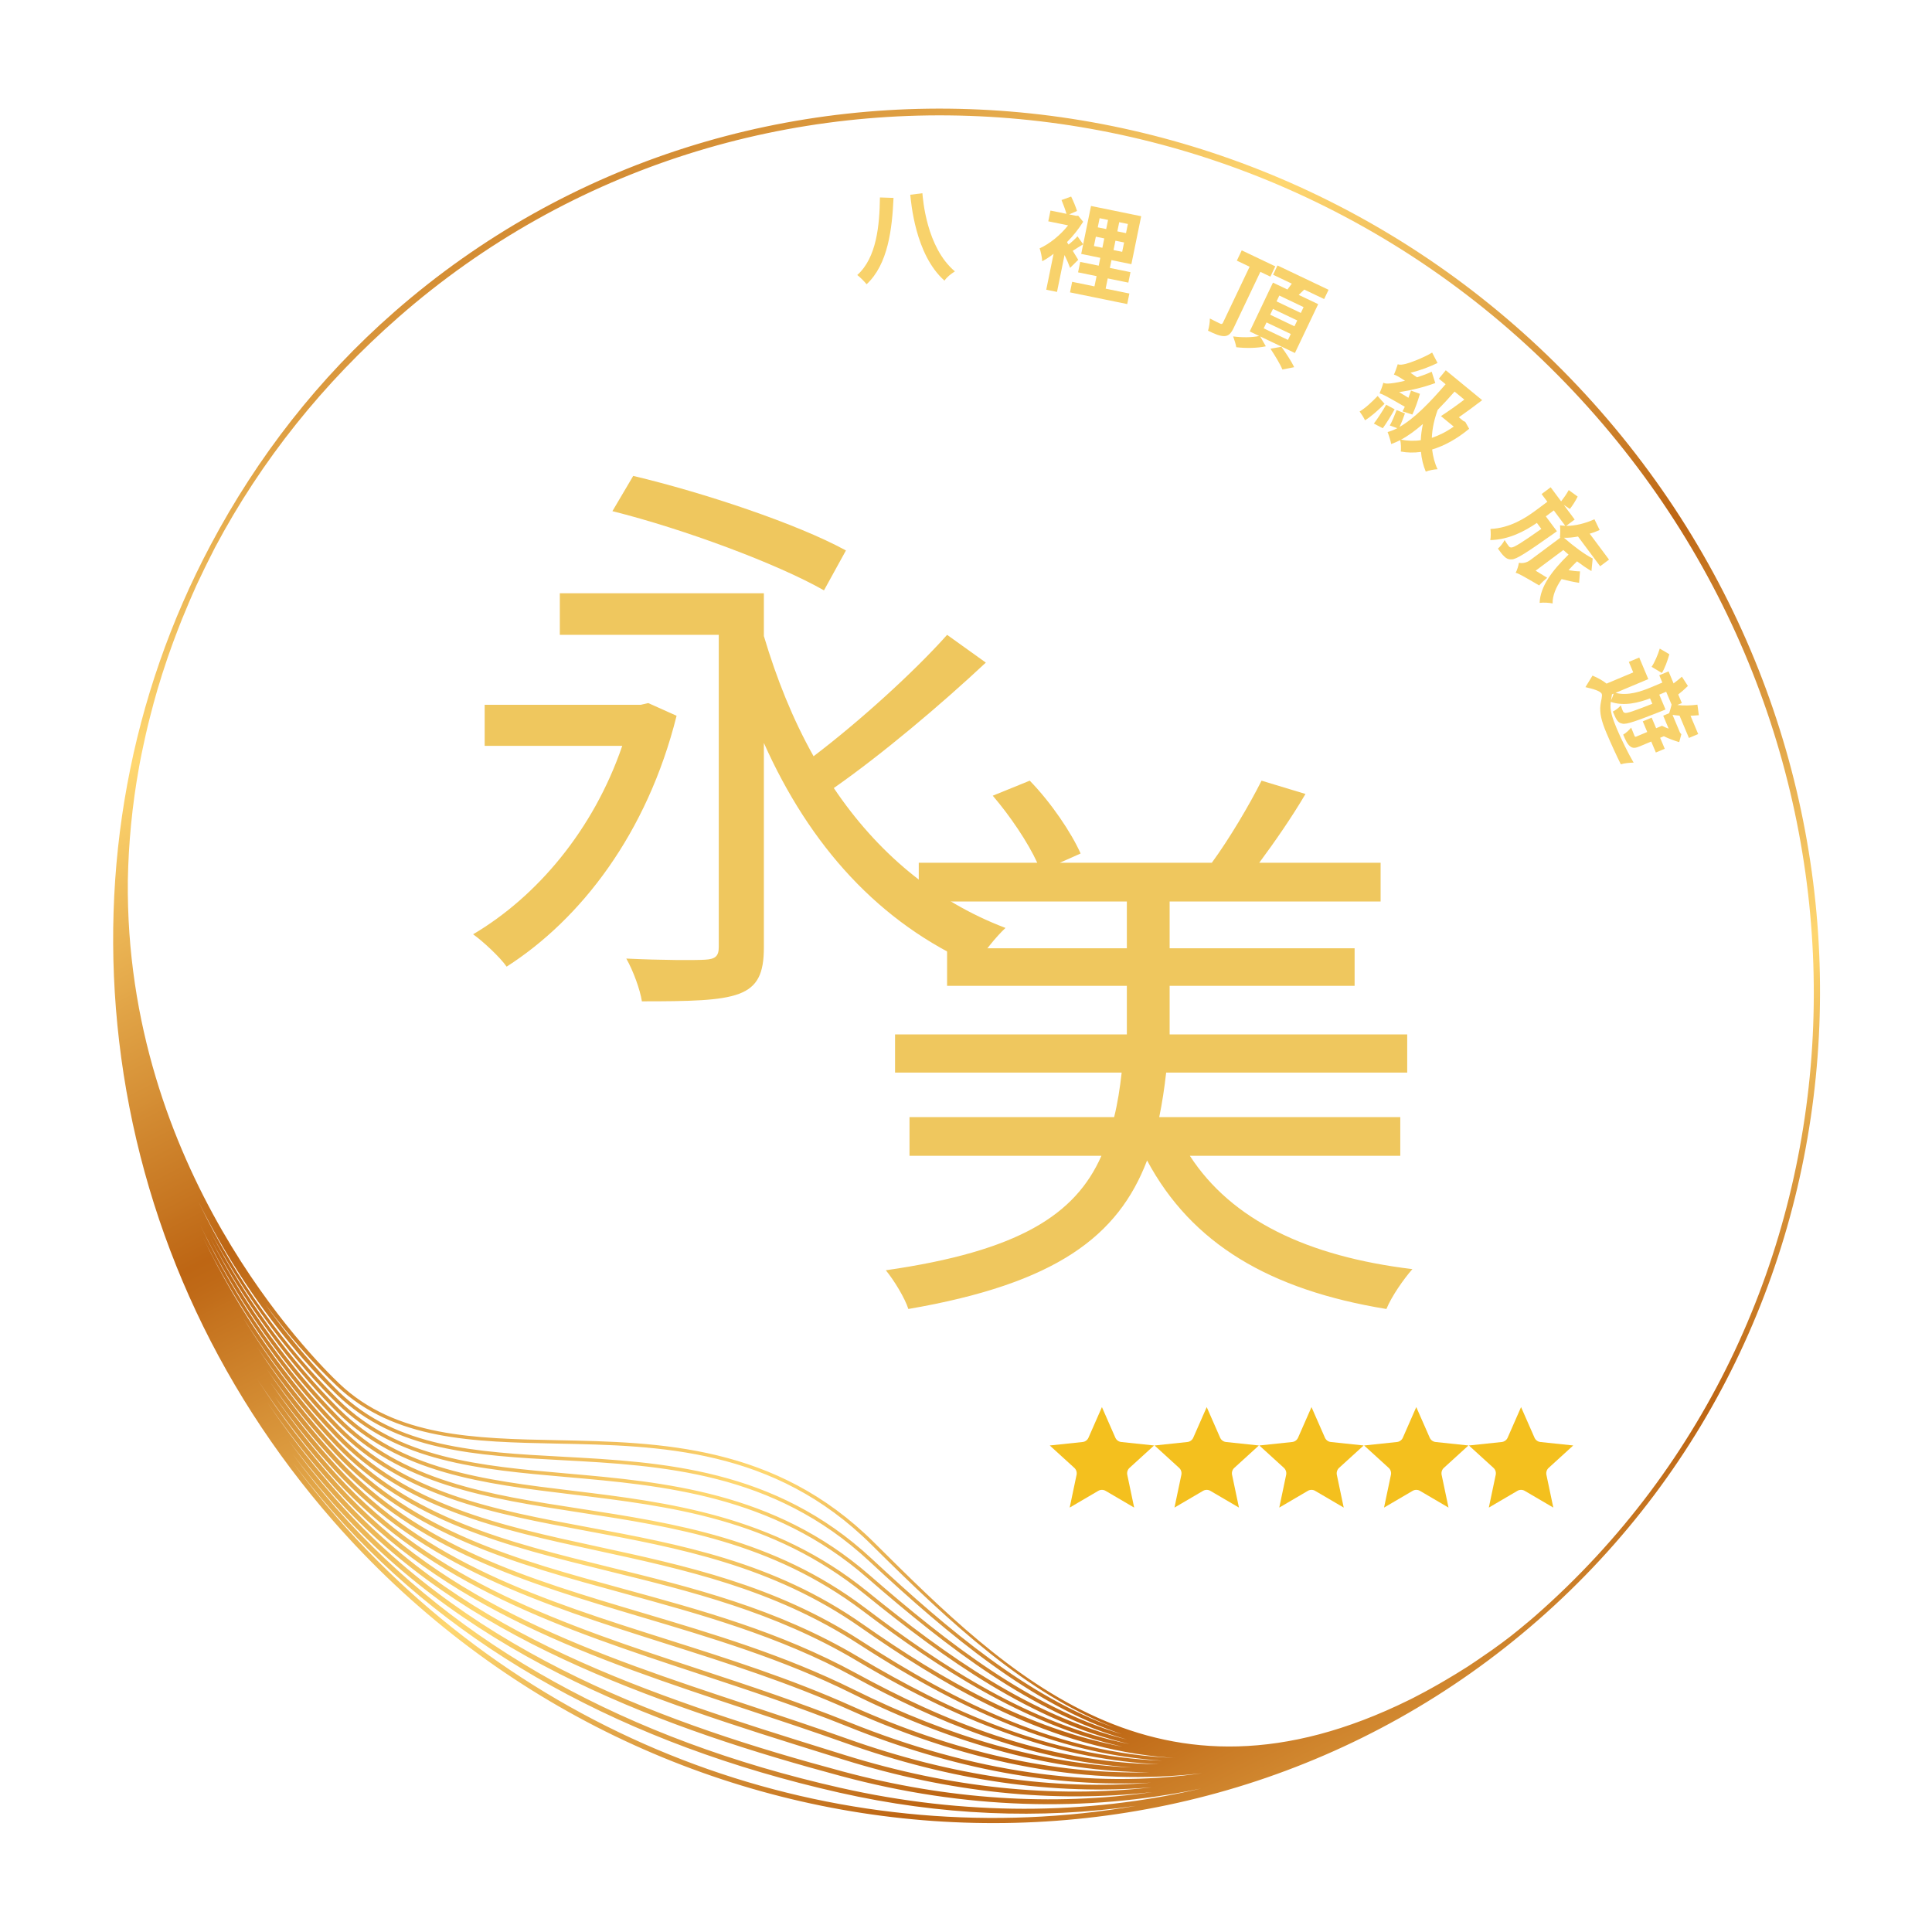 <svg xmlns="http://www.w3.org/2000/svg" xmlns:xlink="http://www.w3.org/1999/xlink" width="500" zoomAndPan="magnify" viewBox="0 0 375 375" height="500" preserveAspectRatio="xMidYMid meet" version="1.0"><defs><g/><clipPath id="0abc9a14d0"><path d="M 21 21 L 354 21 L 354 354 L 21 354 Z M 21 21 " clip-rule="nonzero"/></clipPath><clipPath id="33b33df799"><path d="M 257.383 -36.91 L 410.02 263.262 L 117.867 411.816 L -34.766 111.648 Z M 257.383 -36.91 " clip-rule="nonzero"/></clipPath><clipPath id="755935a999"><path d="M 257.383 -36.91 L 410.02 263.262 L 117.867 411.816 L -34.766 111.648 Z M 257.383 -36.91 " clip-rule="nonzero"/></clipPath><clipPath id="b5c34d6163"><path d="M 257.383 -36.91 L 410.02 263.262 L 117.867 411.816 L -34.766 111.648 Z M 257.383 -36.91 " clip-rule="nonzero"/></clipPath><clipPath id="18a9791dd4"><path d="M 310.668 79.809 C 249.414 9.781 144.375 1.148 76.52 60.559 C 61.859 73.391 49.969 88.652 40.883 105.777 L 41.316 106.004 L 40.883 105.777 C 25.316 135.105 19.18 168.418 23.125 202.109 C 27.16 236.551 41.523 268.738 64.664 295.191 C 125.859 365.152 230.797 373.781 298.582 314.426 C 366.441 255.016 371.926 149.836 310.668 79.809 Z M 58.816 263.758 C 61.41 266.719 63.676 269.039 65.379 270.688 C 76.742 281.676 92.441 282.523 109.066 283.418 C 128.266 284.449 150.031 285.625 168.746 303.047 C 184.594 317.805 200.156 330.723 217.754 336.598 C 199.91 331.281 184.219 319.172 168.773 305.73 C 150.156 289.52 128.867 287.656 110.086 286.008 C 93.234 284.535 77.316 283.141 65.816 271.824 C 55.559 261.73 45.914 248.633 38.547 233.293 C 45.195 246.719 52.863 256.957 58.816 263.758 Z M 51.551 253.246 C 53.875 256.367 56.121 259.121 58.176 261.469 C 61.062 264.77 63.574 267.301 65.422 269.051 C 76.504 279.566 91.914 279.875 108.227 280.203 C 127.926 280.598 150.25 281.043 169.168 299.84 C 184.703 315.277 199.113 328.66 216.297 335.336 C 199.469 329.266 184.473 316.77 169.203 302.551 C 150.309 284.957 128.41 283.781 109.094 282.742 C 92.602 281.852 77.027 281.016 65.844 270.203 C 63.949 268.363 58.184 262.523 51.551 253.246 Z M 168.344 308.902 C 150.066 294.066 129.434 291.566 111.234 289.363 C 93.965 287.281 77.656 285.301 65.789 273.445 C 56.555 264.211 47.84 252.516 40.809 238.977 C 47.113 250.789 54.027 259.859 59.402 266.004 C 61.727 268.66 63.762 270.77 65.328 272.312 C 77.008 283.809 93.051 285.211 110.027 286.699 C 128.699 288.336 149.867 290.188 168.316 306.246 C 184.184 320.062 200.312 332.473 218.742 337.637 C 200.031 333.039 183.758 321.414 168.34 308.898 Z M 219.348 338.547 C 199.887 334.625 183.121 323.566 167.91 312.078 C 150.066 298.602 131.008 295.672 112.574 292.836 C 94.812 290.105 78.039 287.527 65.758 275.066 C 56.543 265.719 47.852 253.938 40.832 240.332 C 47.344 252.625 54.496 262 59.941 268.223 C 62.012 270.594 63.84 272.508 65.289 273.953 C 77.328 285.992 93.762 287.98 111.152 290.082 C 130.145 292.379 149.781 294.758 167.895 309.461 C 183.605 322.223 200.207 334.051 219.348 338.551 Z M 60.133 270.09 C 61.789 271.988 63.496 273.82 65.23 275.586 C 77.688 288.215 94.578 290.816 112.461 293.562 C 130.805 296.387 149.773 299.301 167.465 312.668 C 181.691 323.41 198.617 334.688 217.852 339.027 C 199.555 335.559 183.031 326.152 167.473 315.258 C 150.16 303.129 131.855 299.73 114.152 296.438 C 95.809 293.031 78.488 289.809 65.723 276.691 C 55.625 266.316 46.133 253.051 38.801 237.656 C 44.57 249.523 51.828 260.602 60.133 270.098 Z M 60.59 272.23 C 62.086 273.941 63.621 275.609 65.184 277.215 C 78.117 290.508 95.559 293.75 114.02 297.18 C 131.645 300.457 149.863 303.844 167.043 315.875 C 182 326.344 202.086 338.664 224.906 340.977 C 225.941 341.082 226.984 341.141 228.023 341.203 C 205.523 340.438 185.625 330.449 167.047 318.43 C 150.387 307.648 132.934 303.867 116.051 300.207 C 97.012 296.078 79.027 292.18 65.703 278.309 C 55.836 268.043 46.562 255.02 39.289 239.965 C 45.086 251.754 52.316 262.766 60.594 272.227 Z M 62.449 282.602 C 63.273 283.539 64.105 284.465 64.945 285.383 C 82.176 304.105 105.016 311.352 129.195 319.02 C 140.941 322.746 153.09 326.594 164.941 331.91 C 188.875 342.641 211.562 346.738 233.316 344.184 C 211.617 347.273 188.898 343.969 164.852 334.305 C 155.223 330.438 145.406 327.195 135.91 324.066 C 109.387 315.312 84.336 307.047 65.547 286.434 C 61.262 281.738 57.188 276.609 53.375 271.141 C 56.23 275.117 59.25 278.953 62.445 282.609 Z M 52.59 268.473 C 55.555 272.656 58.719 276.676 62.062 280.5 C 63.023 281.598 64.004 282.688 64.992 283.754 C 80.945 300.914 102.109 307.207 124.516 313.875 C 137.957 317.875 151.863 322.008 165.363 328.707 C 185.621 338.758 204.719 343.859 223.121 344.008 C 204.605 344.434 185.391 340.141 165.293 331.133 C 153.395 325.797 141.223 321.938 129.457 318.203 C 105.387 310.57 82.652 303.363 65.578 284.809 C 60.988 279.82 56.637 274.355 52.586 268.477 Z M 60.832 274.156 C 62.238 275.758 63.672 277.324 65.137 278.852 C 78.629 292.895 96.723 296.816 115.883 300.969 C 132.695 304.613 150.082 308.383 166.621 319.082 C 188.988 333.555 207.18 340.547 225.594 341.742 C 203.52 340.969 184.012 331.965 166.609 321.602 C 150.762 312.168 134.277 308.109 118.34 304.191 C 98.449 299.297 79.664 294.672 65.672 279.938 C 59.07 272.992 52.746 264.805 47.098 255.629 C 51.223 262.211 55.82 268.426 60.836 274.16 Z M 61.262 276.281 C 62.508 277.711 63.789 279.117 65.09 280.484 C 79.242 295.391 98.141 300.039 118.148 304.965 C 134.027 308.871 150.449 312.914 166.199 322.289 C 187.926 335.227 206.668 341.641 225.016 342.441 C 202.512 342.156 182.793 333.84 166.172 324.777 C 151.332 316.688 135.996 312.5 121.172 308.445 C 100.223 302.719 80.438 297.312 65.641 281.559 C 60.004 275.562 54.715 268.832 49.926 261.492 C 53.418 266.688 57.195 271.641 61.262 276.281 Z M 61.668 278.391 C 62.77 279.656 63.898 280.895 65.043 282.113 C 79.992 298.039 99.887 303.477 120.953 309.23 C 135.738 313.273 151.02 317.453 165.781 325.492 C 181.191 333.895 199.242 341.664 219.695 343.066 C 202.469 342.352 184.609 337.312 165.734 327.953 C 152.172 321.223 138.234 317.082 124.758 313.066 C 102.465 306.438 81.41 300.172 65.613 283.176 C 60.684 277.875 56.039 272 51.742 265.672 C 54.844 270.109 58.152 274.367 61.676 278.395 Z M 62.828 284.695 C 63.512 285.477 64.203 286.25 64.898 287.016 C 83.848 307.801 109.008 316.102 135.637 324.891 C 145.121 328.02 154.926 331.254 164.527 335.117 C 185.055 343.363 204.625 346.996 223.426 346.016 C 204.5 347.57 184.797 344.738 164.418 337.473 C 158.086 335.215 151.641 333.078 145.41 331.008 C 115.262 321.016 86.793 311.578 65.527 288.043 C 59.738 281.641 54.555 274.832 49.949 267.727 C 53.879 273.684 58.18 279.367 62.832 284.695 Z M 63.203 286.793 C 63.746 287.418 64.301 288.039 64.855 288.648 C 86.285 312.363 114.863 321.836 145.121 331.871 C 151.352 333.934 157.793 336.074 164.117 338.324 C 184.668 345.652 204.523 348.5 223.602 346.918 C 204.391 349.074 184.391 347.023 163.977 340.652 L 160.918 339.699 C 126.402 328.941 90.711 317.816 65.496 289.672 C 65.066 289.191 64.648 288.719 64.223 288.234 C 59.746 283.121 55.652 277.754 51.902 272.211 C 55.398 277.293 59.164 282.18 63.207 286.801 Z M 63.508 288.816 C 63.938 289.309 64.371 289.801 64.809 290.289 C 90.195 318.629 126.004 329.789 160.641 340.582 L 163.699 341.535 C 184.238 347.945 204.359 350.012 223.684 347.844 C 204.219 350.598 183.949 349.316 163.527 343.828 C 130.141 334.859 92.387 321.602 65.461 291.293 C 65.172 290.973 64.898 290.656 64.617 290.336 C 61.578 286.863 58.719 283.281 56.012 279.605 C 58.391 282.754 60.891 285.828 63.5 288.812 Z M 65.406 294.539 C 62.395 291.098 59.551 287.551 56.855 283.918 C 59.258 287.086 61.77 290.188 64.41 293.199 L 64.719 293.551 C 88.305 320.25 121.328 338.547 162.883 347.945 C 182.477 352.379 201.859 353.176 220.492 350.512 C 165.32 359.992 105.793 340.699 65.414 294.543 Z M 163.086 347.008 C 121.734 337.656 88.879 319.457 65.438 292.918 L 65.141 292.582 C 62.207 289.223 59.43 285.77 56.789 282.23 C 59.059 285.203 61.418 288.109 63.895 290.938 C 64.18 291.266 64.469 291.59 64.762 291.918 C 91.855 322.414 129.77 335.738 163.285 344.742 C 187.113 351.145 210.738 351.859 233.129 347.148 C 210.777 352.387 187.09 352.438 163.086 347.008 Z M 296.418 314.977 C 296.148 315.203 295.879 315.43 295.609 315.652 C 295.312 315.895 295.016 316.145 294.719 316.387 C 294.469 316.59 294.223 316.793 293.969 316.988 C 293.711 317.191 293.453 317.406 293.195 317.605 C 292.984 317.773 292.77 317.93 292.559 318.09 C 292.266 318.316 291.969 318.531 291.68 318.754 C 291.637 318.789 291.59 318.824 291.547 318.855 C 290.945 319.301 290.348 319.734 289.746 320.164 C 289.719 320.184 289.691 320.203 289.664 320.223 C 288.754 320.863 287.852 321.488 286.945 322.098 C 286.781 322.211 286.609 322.328 286.441 322.441 C 285.957 322.758 285.461 323.105 284.973 323.422 C 284.844 323.504 284.719 323.578 284.59 323.664 C 283.285 324.496 281.992 325.277 280.703 326.039 C 280.258 326.301 279.816 326.562 279.371 326.816 C 278.43 327.359 277.488 327.875 276.559 328.383 C 275.836 328.77 275.117 329.145 274.402 329.516 C 274.312 329.559 274.223 329.605 274.133 329.652 C 273.922 329.758 273.719 329.859 273.508 329.965 C 224.652 354.043 195.605 325.184 169.637 299.375 C 150.535 280.391 128.066 279.941 108.242 279.543 C 92.059 279.223 76.773 278.914 65.879 268.578 C 60.512 263.484 24.215 226.914 24.812 170.867 C 24.945 163.711 25.637 156.367 26.992 148.871 C 27.047 148.574 27.098 148.281 27.156 147.98 C 27.387 146.738 27.66 145.477 27.93 144.227 C 28.191 143.039 28.445 141.852 28.738 140.664 C 28.859 140.164 28.992 139.664 29.117 139.164 C 29.574 137.371 30.051 135.582 30.578 133.789 C 30.578 133.789 30.578 133.789 30.582 133.781 C 31.16 131.809 31.797 129.836 32.469 127.859 C 32.547 127.633 32.621 127.406 32.703 127.184 C 33.254 125.586 33.844 123.992 34.457 122.398 C 34.727 121.699 34.996 121 35.277 120.297 C 35.562 119.578 35.871 118.867 36.172 118.148 C 36.297 117.848 36.422 117.539 36.551 117.238 C 36.609 117.105 36.664 116.969 36.719 116.836 C 37.129 115.895 37.531 114.945 37.957 114.012 C 38.016 113.895 38.059 113.781 38.109 113.66 C 38.141 113.594 38.172 113.527 38.203 113.465 C 38.336 113.188 38.469 112.906 38.598 112.629 C 38.922 111.93 39.266 111.23 39.605 110.527 C 39.68 110.375 39.754 110.219 39.828 110.066 C 39.977 109.77 40.121 109.473 40.27 109.176 C 40.387 108.949 40.496 108.719 40.613 108.492 C 40.996 107.742 41.359 106.984 41.754 106.234 C 50.766 89.254 62.848 74.27 77.379 61.543 C 144.695 2.609 248.902 11.188 309.684 80.672 C 370.465 150.152 365.254 254.754 297.941 313.688 C 297.441 314.125 296.926 314.551 296.422 314.984 Z M 296.418 314.977 " clip-rule="nonzero"/></clipPath><linearGradient x1="-153.49" gradientTransform="matrix(0.219, 0.43, -0.43, 0.218, 257.331, -36.884)" y1="339.92" x2="866.495" gradientUnits="userSpaceOnUse" y2="339.92" id="2bbe8a3478"><stop stop-opacity="1" stop-color="rgb(74.1%, 39.6%, 7.5%)" offset="0"/><stop stop-opacity="1" stop-color="rgb(74.1%, 39.6%, 7.5%)" offset="0.062"/><stop stop-opacity="1" stop-color="rgb(74.1%, 39.6%, 7.5%)" offset="0.078"/><stop stop-opacity="1" stop-color="rgb(74.1%, 39.6%, 7.5%)" offset="0.086"/><stop stop-opacity="1" stop-color="rgb(74.271%, 39.899%, 7.744%)" offset="0.09"/><stop stop-opacity="1" stop-color="rgb(74.443%, 40.198%, 7.988%)" offset="0.094"/><stop stop-opacity="1" stop-color="rgb(75.002%, 41.17%, 8.78%)" offset="0.098"/><stop stop-opacity="1" stop-color="rgb(75.56%, 42.142%, 9.573%)" offset="0.102"/><stop stop-opacity="1" stop-color="rgb(76.117%, 43.114%, 10.367%)" offset="0.105"/><stop stop-opacity="1" stop-color="rgb(76.675%, 44.086%, 11.16%)" offset="0.109"/><stop stop-opacity="1" stop-color="rgb(77.234%, 45.058%, 11.954%)" offset="0.113"/><stop stop-opacity="1" stop-color="rgb(77.792%, 46.03%, 12.747%)" offset="0.117"/><stop stop-opacity="1" stop-color="rgb(78.351%, 47.002%, 13.539%)" offset="0.121"/><stop stop-opacity="1" stop-color="rgb(78.909%, 47.975%, 14.333%)" offset="0.125"/><stop stop-opacity="1" stop-color="rgb(79.468%, 48.947%, 15.126%)" offset="0.129"/><stop stop-opacity="1" stop-color="rgb(80.026%, 49.919%, 15.919%)" offset="0.133"/><stop stop-opacity="1" stop-color="rgb(80.583%, 50.891%, 16.713%)" offset="0.137"/><stop stop-opacity="1" stop-color="rgb(81.142%, 51.863%, 17.506%)" offset="0.141"/><stop stop-opacity="1" stop-color="rgb(81.7%, 52.835%, 18.298%)" offset="0.145"/><stop stop-opacity="1" stop-color="rgb(82.259%, 53.807%, 19.092%)" offset="0.148"/><stop stop-opacity="1" stop-color="rgb(82.817%, 54.779%, 19.885%)" offset="0.152"/><stop stop-opacity="1" stop-color="rgb(83.376%, 55.751%, 20.679%)" offset="0.156"/><stop stop-opacity="1" stop-color="rgb(83.932%, 56.723%, 21.472%)" offset="0.16"/><stop stop-opacity="1" stop-color="rgb(84.491%, 57.695%, 22.266%)" offset="0.164"/><stop stop-opacity="1" stop-color="rgb(85.049%, 58.667%, 23.058%)" offset="0.168"/><stop stop-opacity="1" stop-color="rgb(85.608%, 59.639%, 23.851%)" offset="0.172"/><stop stop-opacity="1" stop-color="rgb(86.166%, 60.611%, 24.644%)" offset="0.176"/><stop stop-opacity="1" stop-color="rgb(86.725%, 61.584%, 25.438%)" offset="0.18"/><stop stop-opacity="1" stop-color="rgb(87.283%, 62.556%, 26.231%)" offset="0.184"/><stop stop-opacity="1" stop-color="rgb(87.842%, 63.528%, 27.025%)" offset="0.188"/><stop stop-opacity="1" stop-color="rgb(88.399%, 64.5%, 27.817%)" offset="0.191"/><stop stop-opacity="1" stop-color="rgb(88.957%, 65.472%, 28.61%)" offset="0.195"/><stop stop-opacity="1" stop-color="rgb(89.516%, 66.444%, 29.404%)" offset="0.199"/><stop stop-opacity="1" stop-color="rgb(90.074%, 67.416%, 30.197%)" offset="0.203"/><stop stop-opacity="1" stop-color="rgb(90.633%, 68.388%, 30.991%)" offset="0.207"/><stop stop-opacity="1" stop-color="rgb(91.191%, 69.36%, 31.784%)" offset="0.211"/><stop stop-opacity="1" stop-color="rgb(91.748%, 70.332%, 32.576%)" offset="0.215"/><stop stop-opacity="1" stop-color="rgb(92.307%, 71.304%, 33.369%)" offset="0.219"/><stop stop-opacity="1" stop-color="rgb(92.865%, 72.276%, 34.163%)" offset="0.223"/><stop stop-opacity="1" stop-color="rgb(93.423%, 73.25%, 34.956%)" offset="0.227"/><stop stop-opacity="1" stop-color="rgb(93.982%, 74.222%, 35.75%)" offset="0.23"/><stop stop-opacity="1" stop-color="rgb(94.54%, 75.194%, 36.543%)" offset="0.234"/><stop stop-opacity="1" stop-color="rgb(95.099%, 76.166%, 37.335%)" offset="0.238"/><stop stop-opacity="1" stop-color="rgb(95.657%, 77.138%, 38.129%)" offset="0.242"/><stop stop-opacity="1" stop-color="rgb(96.214%, 78.11%, 38.922%)" offset="0.246"/><stop stop-opacity="1" stop-color="rgb(96.773%, 79.082%, 39.716%)" offset="0.25"/><stop stop-opacity="1" stop-color="rgb(97.331%, 80.054%, 40.509%)" offset="0.254"/><stop stop-opacity="1" stop-color="rgb(97.89%, 81.026%, 41.302%)" offset="0.258"/><stop stop-opacity="1" stop-color="rgb(98.448%, 81.998%, 42.094%)" offset="0.262"/><stop stop-opacity="1" stop-color="rgb(99.007%, 82.97%, 42.888%)" offset="0.266"/><stop stop-opacity="1" stop-color="rgb(99.443%, 83.731%, 43.509%)" offset="0.27"/><stop stop-opacity="1" stop-color="rgb(99.881%, 84.494%, 44.131%)" offset="0.273"/><stop stop-opacity="1" stop-color="rgb(99.348%, 83.566%, 43.375%)" offset="0.277"/><stop stop-opacity="1" stop-color="rgb(98.816%, 82.639%, 42.618%)" offset="0.281"/><stop stop-opacity="1" stop-color="rgb(98.282%, 81.711%, 41.859%)" offset="0.285"/><stop stop-opacity="1" stop-color="rgb(97.749%, 80.783%, 41.103%)" offset="0.289"/><stop stop-opacity="1" stop-color="rgb(97.217%, 79.854%, 40.346%)" offset="0.293"/><stop stop-opacity="1" stop-color="rgb(96.684%, 78.926%, 39.589%)" offset="0.297"/><stop stop-opacity="1" stop-color="rgb(96.15%, 77.998%, 38.832%)" offset="0.301"/><stop stop-opacity="1" stop-color="rgb(95.618%, 77.071%, 38.075%)" offset="0.305"/><stop stop-opacity="1" stop-color="rgb(95.085%, 76.143%, 37.317%)" offset="0.309"/><stop stop-opacity="1" stop-color="rgb(94.553%, 75.215%, 36.56%)" offset="0.312"/><stop stop-opacity="1" stop-color="rgb(94.02%, 74.287%, 35.803%)" offset="0.316"/><stop stop-opacity="1" stop-color="rgb(93.488%, 73.36%, 35.046%)" offset="0.32"/><stop stop-opacity="1" stop-color="rgb(92.953%, 72.43%, 34.288%)" offset="0.324"/><stop stop-opacity="1" stop-color="rgb(92.421%, 71.503%, 33.531%)" offset="0.328"/><stop stop-opacity="1" stop-color="rgb(91.888%, 70.575%, 32.774%)" offset="0.332"/><stop stop-opacity="1" stop-color="rgb(91.356%, 69.647%, 32.018%)" offset="0.336"/><stop stop-opacity="1" stop-color="rgb(90.822%, 68.719%, 31.261%)" offset="0.34"/><stop stop-opacity="1" stop-color="rgb(90.289%, 67.792%, 30.504%)" offset="0.344"/><stop stop-opacity="1" stop-color="rgb(89.757%, 66.864%, 29.745%)" offset="0.348"/><stop stop-opacity="1" stop-color="rgb(89.224%, 65.936%, 28.989%)" offset="0.352"/><stop stop-opacity="1" stop-color="rgb(88.69%, 65.007%, 28.232%)" offset="0.355"/><stop stop-opacity="1" stop-color="rgb(88.158%, 64.079%, 27.475%)" offset="0.359"/><stop stop-opacity="1" stop-color="rgb(87.625%, 63.152%, 26.717%)" offset="0.363"/><stop stop-opacity="1" stop-color="rgb(87.093%, 62.224%, 25.96%)" offset="0.367"/><stop stop-opacity="1" stop-color="rgb(86.559%, 61.296%, 25.203%)" offset="0.371"/><stop stop-opacity="1" stop-color="rgb(86.026%, 60.368%, 24.446%)" offset="0.375"/><stop stop-opacity="1" stop-color="rgb(85.493%, 59.441%, 23.689%)" offset="0.379"/><stop stop-opacity="1" stop-color="rgb(84.961%, 58.513%, 22.932%)" offset="0.383"/><stop stop-opacity="1" stop-color="rgb(84.427%, 57.584%, 22.174%)" offset="0.387"/><stop stop-opacity="1" stop-color="rgb(83.894%, 56.656%, 21.417%)" offset="0.391"/><stop stop-opacity="1" stop-color="rgb(83.362%, 55.728%, 20.66%)" offset="0.395"/><stop stop-opacity="1" stop-color="rgb(82.829%, 54.8%, 19.904%)" offset="0.398"/><stop stop-opacity="1" stop-color="rgb(82.295%, 53.873%, 19.145%)" offset="0.402"/><stop stop-opacity="1" stop-color="rgb(81.763%, 52.945%, 18.388%)" offset="0.406"/><stop stop-opacity="1" stop-color="rgb(81.23%, 52.017%, 17.632%)" offset="0.41"/><stop stop-opacity="1" stop-color="rgb(80.698%, 51.089%, 16.875%)" offset="0.414"/><stop stop-opacity="1" stop-color="rgb(80.165%, 50.162%, 16.118%)" offset="0.418"/><stop stop-opacity="1" stop-color="rgb(79.633%, 49.234%, 15.361%)" offset="0.422"/><stop stop-opacity="1" stop-color="rgb(79.099%, 48.305%, 14.603%)" offset="0.426"/><stop stop-opacity="1" stop-color="rgb(78.566%, 47.377%, 13.846%)" offset="0.43"/><stop stop-opacity="1" stop-color="rgb(78.033%, 46.449%, 13.089%)" offset="0.434"/><stop stop-opacity="1" stop-color="rgb(77.501%, 45.522%, 12.332%)" offset="0.438"/><stop stop-opacity="1" stop-color="rgb(76.967%, 44.594%, 11.574%)" offset="0.441"/><stop stop-opacity="1" stop-color="rgb(76.434%, 43.666%, 10.817%)" offset="0.445"/><stop stop-opacity="1" stop-color="rgb(75.902%, 42.738%, 10.06%)" offset="0.449"/><stop stop-opacity="1" stop-color="rgb(75.369%, 41.811%, 9.303%)" offset="0.453"/><stop stop-opacity="1" stop-color="rgb(74.835%, 40.881%, 8.546%)" offset="0.457"/><stop stop-opacity="1" stop-color="rgb(74.303%, 39.954%, 7.79%)" offset="0.461"/><stop stop-opacity="1" stop-color="rgb(74.675%, 40.602%, 8.318%)" offset="0.465"/><stop stop-opacity="1" stop-color="rgb(75.047%, 41.251%, 8.847%)" offset="0.469"/><stop stop-opacity="1" stop-color="rgb(75.633%, 42.271%, 9.679%)" offset="0.473"/><stop stop-opacity="1" stop-color="rgb(76.219%, 43.292%, 10.512%)" offset="0.477"/><stop stop-opacity="1" stop-color="rgb(76.805%, 44.312%, 11.345%)" offset="0.48"/><stop stop-opacity="1" stop-color="rgb(77.393%, 45.332%, 12.178%)" offset="0.484"/><stop stop-opacity="1" stop-color="rgb(77.979%, 46.353%, 13.01%)" offset="0.488"/><stop stop-opacity="1" stop-color="rgb(78.564%, 47.374%, 13.843%)" offset="0.492"/><stop stop-opacity="1" stop-color="rgb(79.15%, 48.395%, 14.676%)" offset="0.496"/><stop stop-opacity="1" stop-color="rgb(79.736%, 49.416%, 15.509%)" offset="0.5"/><stop stop-opacity="1" stop-color="rgb(80.322%, 50.436%, 16.342%)" offset="0.504"/><stop stop-opacity="1" stop-color="rgb(80.91%, 51.457%, 17.175%)" offset="0.508"/><stop stop-opacity="1" stop-color="rgb(81.496%, 52.478%, 18.007%)" offset="0.512"/><stop stop-opacity="1" stop-color="rgb(82.082%, 53.499%, 18.84%)" offset="0.516"/><stop stop-opacity="1" stop-color="rgb(82.668%, 54.52%, 19.673%)" offset="0.52"/><stop stop-opacity="1" stop-color="rgb(83.253%, 55.54%, 20.506%)" offset="0.523"/><stop stop-opacity="1" stop-color="rgb(83.839%, 56.561%, 21.339%)" offset="0.527"/><stop stop-opacity="1" stop-color="rgb(84.425%, 57.582%, 22.173%)" offset="0.531"/><stop stop-opacity="1" stop-color="rgb(85.011%, 58.601%, 23.004%)" offset="0.535"/><stop stop-opacity="1" stop-color="rgb(85.599%, 59.622%, 23.837%)" offset="0.539"/><stop stop-opacity="1" stop-color="rgb(86.185%, 60.643%, 24.67%)" offset="0.543"/><stop stop-opacity="1" stop-color="rgb(86.771%, 61.664%, 25.504%)" offset="0.547"/><stop stop-opacity="1" stop-color="rgb(87.357%, 62.685%, 26.337%)" offset="0.551"/><stop stop-opacity="1" stop-color="rgb(87.943%, 63.705%, 27.17%)" offset="0.555"/><stop stop-opacity="1" stop-color="rgb(88.528%, 64.726%, 28.001%)" offset="0.559"/><stop stop-opacity="1" stop-color="rgb(89.116%, 65.747%, 28.835%)" offset="0.562"/><stop stop-opacity="1" stop-color="rgb(89.702%, 66.768%, 29.668%)" offset="0.566"/><stop stop-opacity="1" stop-color="rgb(90.288%, 67.789%, 30.501%)" offset="0.57"/><stop stop-opacity="1" stop-color="rgb(90.874%, 68.81%, 31.334%)" offset="0.574"/><stop stop-opacity="1" stop-color="rgb(91.46%, 69.83%, 32.167%)" offset="0.578"/><stop stop-opacity="1" stop-color="rgb(92.046%, 70.851%, 32.999%)" offset="0.582"/><stop stop-opacity="1" stop-color="rgb(92.633%, 71.872%, 33.832%)" offset="0.586"/><stop stop-opacity="1" stop-color="rgb(93.219%, 72.891%, 34.665%)" offset="0.59"/><stop stop-opacity="1" stop-color="rgb(93.805%, 73.912%, 35.498%)" offset="0.594"/><stop stop-opacity="1" stop-color="rgb(94.391%, 74.933%, 36.33%)" offset="0.598"/><stop stop-opacity="1" stop-color="rgb(94.977%, 75.954%, 37.163%)" offset="0.602"/><stop stop-opacity="1" stop-color="rgb(95.563%, 76.974%, 37.996%)" offset="0.605"/><stop stop-opacity="1" stop-color="rgb(96.149%, 77.995%, 38.829%)" offset="0.609"/><stop stop-opacity="1" stop-color="rgb(96.735%, 79.016%, 39.662%)" offset="0.613"/><stop stop-opacity="1" stop-color="rgb(97.322%, 80.037%, 40.495%)" offset="0.617"/><stop stop-opacity="1" stop-color="rgb(97.908%, 81.058%, 41.327%)" offset="0.621"/><stop stop-opacity="1" stop-color="rgb(98.494%, 82.079%, 42.16%)" offset="0.625"/><stop stop-opacity="1" stop-color="rgb(99.08%, 83.099%, 42.993%)" offset="0.629"/><stop stop-opacity="1" stop-color="rgb(99.666%, 84.12%, 43.826%)" offset="0.633"/><stop stop-opacity="1" stop-color="rgb(99.338%, 83.549%, 43.361%)" offset="0.637"/><stop stop-opacity="1" stop-color="rgb(99.011%, 82.979%, 42.896%)" offset="0.641"/><stop stop-opacity="1" stop-color="rgb(98.322%, 81.778%, 41.916%)" offset="0.645"/><stop stop-opacity="1" stop-color="rgb(97.632%, 80.577%, 40.936%)" offset="0.648"/><stop stop-opacity="1" stop-color="rgb(96.942%, 79.376%, 39.957%)" offset="0.652"/><stop stop-opacity="1" stop-color="rgb(96.252%, 78.175%, 38.977%)" offset="0.656"/><stop stop-opacity="1" stop-color="rgb(95.563%, 76.974%, 37.996%)" offset="0.66"/><stop stop-opacity="1" stop-color="rgb(94.875%, 75.775%, 37.016%)" offset="0.664"/><stop stop-opacity="1" stop-color="rgb(94.185%, 74.574%, 36.037%)" offset="0.668"/><stop stop-opacity="1" stop-color="rgb(93.495%, 73.373%, 35.057%)" offset="0.672"/><stop stop-opacity="1" stop-color="rgb(92.805%, 72.173%, 34.077%)" offset="0.676"/><stop stop-opacity="1" stop-color="rgb(92.116%, 70.972%, 33.098%)" offset="0.68"/><stop stop-opacity="1" stop-color="rgb(91.426%, 69.771%, 32.118%)" offset="0.684"/><stop stop-opacity="1" stop-color="rgb(90.736%, 68.57%, 31.139%)" offset="0.688"/><stop stop-opacity="1" stop-color="rgb(90.047%, 67.369%, 30.157%)" offset="0.691"/><stop stop-opacity="1" stop-color="rgb(89.357%, 66.168%, 29.178%)" offset="0.695"/><stop stop-opacity="1" stop-color="rgb(88.667%, 64.967%, 28.198%)" offset="0.699"/><stop stop-opacity="1" stop-color="rgb(87.978%, 63.766%, 27.219%)" offset="0.703"/><stop stop-opacity="1" stop-color="rgb(87.288%, 62.566%, 26.239%)" offset="0.707"/><stop stop-opacity="1" stop-color="rgb(86.598%, 61.365%, 25.259%)" offset="0.711"/><stop stop-opacity="1" stop-color="rgb(85.909%, 60.164%, 24.278%)" offset="0.715"/><stop stop-opacity="1" stop-color="rgb(85.219%, 58.963%, 23.299%)" offset="0.719"/><stop stop-opacity="1" stop-color="rgb(84.529%, 57.762%, 22.319%)" offset="0.723"/><stop stop-opacity="1" stop-color="rgb(83.839%, 56.561%, 21.339%)" offset="0.727"/><stop stop-opacity="1" stop-color="rgb(83.15%, 55.36%, 20.36%)" offset="0.73"/><stop stop-opacity="1" stop-color="rgb(82.462%, 54.16%, 19.38%)" offset="0.734"/><stop stop-opacity="1" stop-color="rgb(81.772%, 52.959%, 18.401%)" offset="0.738"/><stop stop-opacity="1" stop-color="rgb(81.082%, 51.758%, 17.421%)" offset="0.742"/><stop stop-opacity="1" stop-color="rgb(80.392%, 50.557%, 16.44%)" offset="0.746"/><stop stop-opacity="1" stop-color="rgb(79.703%, 49.356%, 15.46%)" offset="0.75"/><stop stop-opacity="1" stop-color="rgb(79.013%, 48.155%, 14.481%)" offset="0.754"/><stop stop-opacity="1" stop-color="rgb(78.323%, 46.954%, 13.501%)" offset="0.758"/><stop stop-opacity="1" stop-color="rgb(77.634%, 45.753%, 12.521%)" offset="0.762"/><stop stop-opacity="1" stop-color="rgb(76.944%, 44.553%, 11.542%)" offset="0.766"/><stop stop-opacity="1" stop-color="rgb(76.254%, 43.352%, 10.561%)" offset="0.77"/><stop stop-opacity="1" stop-color="rgb(75.565%, 42.151%, 9.581%)" offset="0.773"/><stop stop-opacity="1" stop-color="rgb(74.875%, 40.95%, 8.601%)" offset="0.777"/><stop stop-opacity="1" stop-color="rgb(74.185%, 39.749%, 7.622%)" offset="0.781"/><stop stop-opacity="1" stop-color="rgb(74.692%, 40.631%, 8.34%)" offset="0.785"/><stop stop-opacity="1" stop-color="rgb(75.198%, 41.513%, 9.061%)" offset="0.789"/><stop stop-opacity="1" stop-color="rgb(75.784%, 42.534%, 9.894%)" offset="0.793"/><stop stop-opacity="1" stop-color="rgb(76.37%, 43.555%, 10.727%)" offset="0.797"/><stop stop-opacity="1" stop-color="rgb(76.956%, 44.575%, 11.559%)" offset="0.801"/><stop stop-opacity="1" stop-color="rgb(77.542%, 45.596%, 12.392%)" offset="0.805"/><stop stop-opacity="1" stop-color="rgb(78.128%, 46.616%, 13.225%)" offset="0.809"/><stop stop-opacity="1" stop-color="rgb(78.716%, 47.636%, 14.058%)" offset="0.812"/><stop stop-opacity="1" stop-color="rgb(79.301%, 48.657%, 14.891%)" offset="0.816"/><stop stop-opacity="1" stop-color="rgb(79.887%, 49.678%, 15.724%)" offset="0.82"/><stop stop-opacity="1" stop-color="rgb(80.473%, 50.699%, 16.556%)" offset="0.824"/><stop stop-opacity="1" stop-color="rgb(81.059%, 51.72%, 17.389%)" offset="0.828"/><stop stop-opacity="1" stop-color="rgb(81.645%, 52.74%, 18.222%)" offset="0.832"/><stop stop-opacity="1" stop-color="rgb(82.233%, 53.761%, 19.055%)" offset="0.836"/><stop stop-opacity="1" stop-color="rgb(82.819%, 54.782%, 19.888%)" offset="0.84"/><stop stop-opacity="1" stop-color="rgb(83.405%, 55.803%, 20.721%)" offset="0.844"/><stop stop-opacity="1" stop-color="rgb(83.99%, 56.824%, 21.553%)" offset="0.848"/><stop stop-opacity="1" stop-color="rgb(84.576%, 57.845%, 22.386%)" offset="0.852"/><stop stop-opacity="1" stop-color="rgb(85.162%, 58.865%, 23.219%)" offset="0.855"/><stop stop-opacity="1" stop-color="rgb(85.75%, 59.886%, 24.052%)" offset="0.859"/><stop stop-opacity="1" stop-color="rgb(86.336%, 60.905%, 24.884%)" offset="0.863"/><stop stop-opacity="1" stop-color="rgb(86.922%, 61.926%, 25.717%)" offset="0.867"/><stop stop-opacity="1" stop-color="rgb(87.508%, 62.947%, 26.55%)" offset="0.871"/><stop stop-opacity="1" stop-color="rgb(88.094%, 63.968%, 27.383%)" offset="0.875"/><stop stop-opacity="1" stop-color="rgb(88.68%, 64.989%, 28.217%)" offset="0.879"/><stop stop-opacity="1" stop-color="rgb(89.267%, 66.01%, 29.05%)" offset="0.883"/><stop stop-opacity="1" stop-color="rgb(89.853%, 67.03%, 29.881%)" offset="0.887"/><stop stop-opacity="1" stop-color="rgb(90.439%, 68.051%, 30.714%)" offset="0.891"/><stop stop-opacity="1" stop-color="rgb(91.025%, 69.072%, 31.548%)" offset="0.895"/><stop stop-opacity="1" stop-color="rgb(91.611%, 70.093%, 32.381%)" offset="0.898"/><stop stop-opacity="1" stop-color="rgb(92.197%, 71.114%, 33.214%)" offset="0.902"/><stop stop-opacity="1" stop-color="rgb(92.783%, 72.134%, 34.047%)" offset="0.906"/><stop stop-opacity="1" stop-color="rgb(93.369%, 73.155%, 34.879%)" offset="0.91"/><stop stop-opacity="1" stop-color="rgb(93.956%, 74.176%, 35.712%)" offset="0.914"/><stop stop-opacity="1" stop-color="rgb(94.542%, 75.195%, 36.545%)" offset="0.918"/><stop stop-opacity="1" stop-color="rgb(95.128%, 76.216%, 37.378%)" offset="0.922"/><stop stop-opacity="1" stop-color="rgb(95.714%, 77.237%, 38.211%)" offset="0.926"/><stop stop-opacity="1" stop-color="rgb(96.3%, 78.258%, 39.044%)" offset="0.93"/><stop stop-opacity="1" stop-color="rgb(96.886%, 79.279%, 39.876%)" offset="0.934"/><stop stop-opacity="1" stop-color="rgb(97.473%, 80.299%, 40.709%)" offset="0.938"/><stop stop-opacity="1" stop-color="rgb(98.059%, 81.32%, 41.542%)" offset="0.941"/><stop stop-opacity="1" stop-color="rgb(98.645%, 82.341%, 42.375%)" offset="0.945"/><stop stop-opacity="1" stop-color="rgb(99.231%, 83.362%, 43.208%)" offset="0.949"/><stop stop-opacity="1" stop-color="rgb(99.817%, 84.383%, 44.041%)" offset="0.953"/><stop stop-opacity="1" stop-color="rgb(99.908%, 84.54%, 44.17%)" offset="0.969"/><stop stop-opacity="1" stop-color="rgb(100%, 84.698%, 44.299%)" offset="1"/></linearGradient><clipPath id="72a519fa9e"><path d="M 285.113 273.117 L 305.363 273.117 L 305.363 292.617 L 285.113 292.617 Z M 285.113 273.117 " clip-rule="nonzero"/></clipPath><clipPath id="75d2f48022"><path d="M 264.773 273.117 L 285.023 273.117 L 285.023 292.617 L 264.773 292.617 Z M 264.773 273.117 " clip-rule="nonzero"/></clipPath><clipPath id="9374b33827"><path d="M 244.438 273.117 L 264.688 273.117 L 264.688 292.617 L 244.438 292.617 Z M 244.438 273.117 " clip-rule="nonzero"/></clipPath><clipPath id="168d599350"><path d="M 224.098 273.117 L 244.348 273.117 L 244.348 292.617 L 224.098 292.617 Z M 224.098 273.117 " clip-rule="nonzero"/></clipPath><clipPath id="a841418426"><path d="M 203.758 273.117 L 224.008 273.117 L 224.008 292.617 L 203.758 292.617 Z M 203.758 273.117 " clip-rule="nonzero"/></clipPath></defs><g clip-path="url(#0abc9a14d0)"><g clip-path="url(#33b33df799)"><g clip-path="url(#755935a999)"><g clip-path="url(#b5c34d6163)"><g clip-path="url(#18a9791dd4)"><path fill="url(#2bbe8a3478)" d="M 299.453 -141.371 L -131.375 77.703 L 91.652 516.301 L 522.48 297.223 Z M 299.453 -141.371 " fill-rule="nonzero"/></g></g></g></g></g><g fill="#f8d26b" fill-opacity="1"><g transform="translate(165.885, 53.578)"><g><path d="M 4.91 -15.254 C 4.836 -9.867 4.277 -3.566 0.512 -0.199 C 1.047 0.215 1.918 1.078 2.32 1.598 C 6.484 -2.262 7.277 -9.133 7.547 -15.164 Z M 13.152 -16.074 L 10.793 -15.777 C 10.965 -14.449 11.688 -4.191 17.441 0.895 C 17.891 0.219 18.625 -0.371 19.461 -0.902 C 13.902 -5.578 13.254 -15.02 13.152 -16.074 Z M 13.152 -16.074 "/></g></g></g><g fill="#f8d26b" fill-opacity="1"><g transform="translate(200.315, 53.922)"><g><path d="M 6.812 -6.863 L 6.836 -6.98 C 8.012 -8.16 9.055 -9.492 9.93 -10.879 L 8.969 -12.051 L 8.578 -12.031 L 7.211 -12.309 L 8.73 -12.977 C 8.516 -13.711 8.023 -14.891 7.594 -15.77 L 5.727 -15.094 C 6.07 -14.273 6.461 -13.215 6.688 -12.418 L 3.582 -13.051 L 3.156 -10.965 L 7 -10.18 C 5.516 -8.285 3.398 -6.582 1.473 -5.715 C 1.68 -5.227 1.953 -3.891 1.98 -3.215 C 2.707 -3.594 3.434 -4.074 4.184 -4.656 L 2.762 2.312 L 4.848 2.738 L 6.312 -4.422 C 6.758 -3.52 7.168 -2.539 7.387 -1.926 L 8.969 -3.492 C 8.801 -3.773 8.359 -4.492 7.902 -5.238 C 8.484 -5.605 9.191 -6.07 9.93 -6.508 L 8.824 -8.059 C 8.422 -7.59 7.699 -6.926 7.094 -6.457 Z M 12.016 -6.164 L 12.387 -7.98 L 14.023 -7.645 L 13.656 -5.828 Z M 13.121 -11.57 L 14.758 -11.234 L 14.395 -9.461 L 12.758 -9.793 Z M 18.242 -8.672 L 16.562 -9.016 L 16.926 -10.793 L 18.605 -10.449 Z M 17.5 -5.043 L 15.82 -5.387 L 16.191 -7.203 L 17.871 -6.859 Z M 14.289 2.109 L 14.695 0.117 L 18.695 0.934 L 19.109 -1.094 L 15.109 -1.914 L 15.422 -3.434 L 19.285 -2.645 L 21.188 -11.953 L 11.449 -13.945 L 9.547 -4.637 L 13.254 -3.879 L 12.945 -2.355 L 9.352 -3.09 L 8.938 -1.059 L 12.531 -0.324 L 12.121 1.664 L 7.789 0.777 L 7.371 2.828 L 18.477 5.098 L 18.895 3.051 Z M 14.289 2.109 "/></g></g></g><g fill="#f8d26b" fill-opacity="1"><g transform="translate(233.651, 62.537)"><g><path d="M 12.93 -8.844 L 13.879 -10.84 L 7.371 -13.941 L 6.418 -11.945 L 8.898 -10.766 L 3.727 0.098 C 3.605 0.352 3.473 0.398 3.195 0.285 C 2.926 0.156 2.008 -0.277 1.18 -0.719 C 1.195 -0.004 1.02 1.059 0.824 1.648 C 2.199 2.328 3.18 2.727 4.008 2.703 C 4.816 2.672 5.289 2.188 5.805 1.109 L 10.984 -9.77 Z M 12.18 0.043 L 16.891 2.289 L 16.344 3.438 L 11.633 1.195 Z M 13.43 -2.582 L 18.145 -0.336 L 17.602 0.797 L 12.891 -1.449 Z M 14.664 -5.172 L 19.375 -2.926 L 18.836 -1.793 L 14.125 -4.039 Z M 17.691 5.98 L 22.207 -3.5 L 18.43 -5.297 C 18.762 -5.625 19.129 -5.98 19.5 -6.332 L 23.363 -4.492 L 24.223 -6.289 L 14.312 -11.008 L 13.457 -9.211 L 17.09 -7.48 C 16.82 -7.102 16.523 -6.715 16.238 -6.344 L 13.43 -7.68 L 8.918 1.797 L 10.75 2.672 C 9.5 2.98 7.355 2.996 5.703 2.762 C 5.938 3.379 6.211 4.281 6.312 4.859 C 8.105 5.074 10.414 5.047 12.047 4.68 L 10.949 2.766 Z M 12.945 5.152 C 13.781 6.41 14.848 8.152 15.258 9.188 L 17.551 8.734 C 17.047 7.656 15.91 5.922 15.07 4.773 Z M 12.945 5.152 "/></g></g></g><g fill="#f8d26b" fill-opacity="1"><g transform="translate(263.936, 78.917)"><g><path d="M 10.199 1.547 C 10.672 0.594 11.281 -1.121 11.672 -2.477 L 9.941 -3.102 C 9.785 -2.66 9.609 -2.16 9.441 -1.707 L 7.637 -2.801 C 9.953 -3.145 12.438 -3.754 14.652 -4.566 L 13.957 -6.762 C 13.047 -6.348 12.051 -5.98 11.105 -5.676 L 9.844 -6.559 C 11.555 -6.98 13.457 -7.664 15.09 -8.461 L 14.043 -10.48 C 12.102 -9.34 9.656 -8.465 8.949 -8.297 C 8.246 -8.129 7.742 -8.051 7.371 -8.227 C 7.191 -7.629 6.824 -6.613 6.621 -6.211 C 6.957 -6.117 7.387 -5.918 8.777 -5.008 C 7.824 -4.789 7.059 -4.641 6.684 -4.59 C 5.719 -4.453 5.062 -4.375 4.57 -4.625 C 4.418 -4.027 4.012 -2.969 3.836 -2.57 C 4.348 -2.438 5.016 -2.121 8.734 0.035 C 8.586 0.375 8.418 0.672 8.285 0.926 Z M 3.465 -2.055 C 2.359 -0.898 1.051 0.32 -0.035 0.953 C 0.273 1.359 0.812 2.215 1.012 2.66 C 2.094 2.004 3.555 0.754 4.801 -0.543 Z M 5.117 -0.359 C 4.43 0.852 3.445 2.363 2.73 3.297 L 4.461 4.203 C 5.16 3.258 6.09 1.75 6.762 0.523 Z M 8.004 6.418 C 9.418 5.668 10.812 4.625 12.25 3.383 C 12.027 4.438 11.875 5.5 11.836 6.523 C 10.539 6.719 9.246 6.664 8.004 6.418 Z M 20.289 -1.355 C 18.723 -0.168 17 1.047 15.75 1.848 L 18.227 3.883 C 16.84 4.883 15.41 5.59 13.984 6.07 C 14.047 4.238 14.484 2.383 15.121 0.637 C 16.203 -0.461 17.289 -1.656 18.395 -2.91 Z M 20.473 2.969 L 20.102 2.793 L 19.227 2.074 C 20.668 1.07 22.348 -0.156 23.754 -1.246 L 16.688 -7.047 L 15.348 -5.414 L 16.656 -4.34 C 13.582 -0.781 10.625 2.281 7.707 3.957 C 8.07 3.199 8.477 2.168 8.762 1.32 L 7.145 0.684 C 6.773 1.668 6.246 2.938 5.824 3.672 L 7.277 4.195 C 6.645 4.527 6.004 4.773 5.398 4.945 C 5.625 5.52 6.016 6.77 6.094 7.27 C 6.68 7.059 7.277 6.801 7.844 6.52 C 8 7.109 8.023 8.184 7.961 8.727 C 9.215 8.957 10.508 8.988 11.875 8.797 C 11.992 10.129 12.301 11.414 12.805 12.625 C 13.418 12.383 14.457 12.18 15.094 12.16 C 14.523 10.973 14.199 9.672 14.039 8.328 C 16.359 7.633 18.809 6.316 21.227 4.312 Z M 20.473 2.969 "/></g></g></g><g fill="#f8d26b" fill-opacity="1"><g transform="translate(289.392, 102.101)"><g><path d="M 17.289 8.801 C 16.664 8.797 15.852 8.707 15.059 8.574 C 15.57 7.996 16.129 7.406 16.707 6.852 C 17.656 7.559 18.598 8.223 19.508 8.742 L 19.75 6.301 C 18.156 5.496 16.027 3.906 14.172 2.281 C 15.035 2.309 15.934 2.211 16.898 2.039 L 21.195 7.805 L 22.918 6.52 L 19.168 1.488 C 19.824 1.301 20.469 1.066 21.098 0.773 L 20.09 -1.309 C 18.281 -0.504 16.359 -0.016 14.609 -0.031 L 16.254 -1.258 L 14.137 -4.102 L 15.316 -3.316 C 15.785 -3.887 16.43 -4.891 16.832 -5.715 L 15.098 -6.977 C 14.703 -6.238 14.094 -5.387 13.625 -4.785 L 11.59 -7.52 L 9.832 -6.207 L 10.949 -4.707 L 8.777 -3.09 C 6.605 -1.469 3.645 0.391 -0.098 0.57 C -0.02 1.207 -0.016 2.148 -0.129 2.73 C 3.441 2.652 6.477 1.059 8.914 -0.605 L 9.781 0.559 C 5.973 3.25 4.52 4.133 4.02 4.16 C 3.73 4.176 3.602 4.098 3.445 3.891 C 3.266 3.652 2.945 3.219 2.648 2.723 C 2.379 3.293 1.824 3.98 1.352 4.383 C 1.801 5.016 2.23 5.594 2.594 5.914 C 2.98 6.301 3.391 6.516 4.051 6.469 C 4.922 6.469 6.883 5.203 12.043 1.559 C 12.277 1.406 12.805 1.016 12.805 1.016 L 10.652 -1.875 L 12.199 -3.031 L 14.426 -0.043 C 14.07 -0.051 13.738 -0.102 13.402 -0.148 C 13.484 0.461 13.453 1.652 13.383 2.223 L 13.496 2.242 L 7.617 6.621 C 6.801 7.227 5.945 7.246 5.422 7.141 C 5.363 7.629 5.062 8.625 4.797 9.07 C 5.316 9.203 5.965 9.539 9.363 11.531 C 9.691 11.137 10.402 10.457 10.918 10.047 L 8.672 8.668 L 14.051 4.656 C 14.395 4.949 14.73 5.27 15.062 5.543 C 11.855 8.676 9.562 11.73 9.453 14.918 C 10.148 14.82 11.309 14.875 11.969 15.027 C 11.938 13.484 12.629 11.879 13.711 10.301 C 14.738 10.578 15.992 10.859 17.109 11.023 Z M 17.289 8.801 "/></g></g></g><g fill="#f8d26b" fill-opacity="1"><g transform="translate(308.524, 130.728)"><g><path d="M 14.043 -0.105 C 14.59 -0.961 15.164 -2.523 15.496 -3.742 L 13.633 -4.836 C 13.266 -3.602 12.59 -2.066 12.051 -1.301 Z M 4.688 3.906 C 4.57 4.301 4.379 4.816 4.164 5.188 C 4.258 4.738 4.336 4.359 4.355 4.047 Z M 4.125 5.504 C 6.684 6.398 9.551 5.668 11.75 4.832 L 12.191 5.879 C 8.633 7.285 7.328 7.727 6.902 7.645 C 6.668 7.594 6.559 7.488 6.473 7.285 C 6.371 7.047 6.219 6.68 6.074 6.18 C 5.711 6.652 5.047 7.129 4.527 7.387 C 4.797 8.031 5.043 8.617 5.281 8.973 C 5.547 9.402 5.844 9.645 6.398 9.734 C 7.145 9.918 9.012 9.266 13.996 7.301 L 14.75 6.984 L 13.539 4.102 L 14.879 3.539 L 15.93 6.035 C 15.816 6.492 15.629 7.223 15.461 7.703 L 14.305 8.188 L 15.359 10.703 C 14.906 10.547 14.457 10.348 14.066 10.145 L 12.93 10.621 L 12.066 8.566 L 10.34 9.289 L 11.203 11.348 L 9.055 12.25 C 8.887 12.32 8.809 12.289 8.719 12.066 C 8.633 11.863 8.348 11.184 8.082 10.5 C 7.684 10.988 7.043 11.582 6.535 11.859 C 6.977 12.906 7.316 13.672 7.844 14.098 C 8.391 14.582 8.949 14.477 9.812 14.113 L 11.98 13.203 L 12.875 15.332 L 14.602 14.609 L 13.707 12.477 L 14.426 12.176 C 15.375 12.641 16.449 13.035 17.41 13.32 L 17.824 11.785 L 17.566 11.484 L 16.117 8.031 C 16.551 8.086 16.984 8.141 17.473 8.176 L 19.293 12.508 L 21.094 11.754 L 19.605 8.207 C 20.152 8.172 20.68 8.145 21.219 8.094 L 20.945 6.047 C 19.656 6.223 18.27 6.262 17.039 6.109 L 17.922 5.738 L 17.219 4.07 C 17.793 3.633 18.531 2.977 19.098 2.418 L 17.93 0.617 C 17.457 1.031 16.852 1.543 16.316 1.918 L 15.34 -0.414 L 13.539 0.344 L 14.133 1.758 L 11.93 2.684 C 10.09 3.453 7.441 4.395 5.055 3.754 L 11.41 1.086 L 9.652 -3.102 L 7.629 -2.254 L 8.488 -0.215 L 3.309 1.961 C 2.586 1.375 1.633 0.848 0.582 0.406 L -0.793 2.645 C 0.641 2.973 2.133 3.383 2.371 3.953 C 2.535 4.336 2.246 5.191 2.125 6.086 C 1.922 7.66 2.324 9.242 3.266 11.484 C 4.074 13.41 5.402 16.312 6.082 17.625 C 6.684 17.414 7.891 17.297 8.559 17.297 C 7.516 15.531 6.086 12.59 5.297 10.715 C 4.465 8.73 3.887 7.098 4.121 5.594 Z M 4.125 5.504 "/></g></g></g><g fill="#efc75e" fill-opacity="1"><g transform="translate(87.454, 186.056)"><g><path d="M 76.742 -79.211 C 67.32 -84.371 49.145 -90.434 35.453 -93.684 L 31.414 -86.84 C 45.328 -83.363 63.391 -76.633 72.48 -71.469 Z M 38.371 -49.59 L 36.914 -49.254 L 6.621 -49.254 L 6.621 -41.289 L 33.324 -41.289 C 27.715 -24.906 16.719 -12.004 4.375 -4.711 C 6.281 -3.367 9.648 -0.223 10.883 1.57 C 25.246 -7.629 38.148 -24.234 43.871 -47.125 Z M 96.379 -62.832 C 89.871 -55.539 79.324 -46 70.461 -39.27 C 66.422 -46.449 63.281 -54.305 60.812 -62.605 L 60.812 -70.91 L 21.207 -70.91 L 21.207 -62.832 L 52.059 -62.832 L 52.059 -2.242 C 52.059 -0.449 51.387 0.113 49.367 0.223 C 47.57 0.336 40.953 0.336 34.109 0 C 35.453 2.355 36.801 6.059 37.137 8.301 C 46.449 8.301 52.398 8.191 55.988 6.844 C 59.578 5.496 60.812 2.918 60.812 -2.133 L 60.812 -41.852 C 69.676 -21.992 83.141 -6.844 101.988 1.348 C 103.223 -1.012 105.914 -4.262 107.711 -5.945 C 93.797 -11.219 82.691 -20.758 74.387 -33.098 C 83.699 -39.605 95.145 -49.254 103.895 -57.445 Z M 96.379 -62.832 "/></g></g></g><g fill="#efc75e" fill-opacity="1"><g transform="translate(166.999, 245.773)"><g><path d="M 104.793 -21.43 L 104.793 -28.945 L 58.008 -28.945 C 58.566 -31.641 59.016 -34.559 59.352 -37.586 L 106.141 -37.586 L 106.141 -44.992 L 60.027 -44.992 L 60.027 -54.418 L 95.93 -54.418 L 95.93 -61.711 L 60.027 -61.711 L 60.027 -70.797 L 100.977 -70.797 L 100.977 -78.312 L 77.418 -78.312 C 80.332 -82.242 83.699 -87.066 86.395 -91.664 L 77.867 -94.246 C 75.508 -89.535 71.582 -82.914 68.215 -78.312 L 38.707 -78.312 L 42.746 -80.109 C 40.953 -84.148 37.027 -89.984 32.875 -94.246 L 25.695 -91.328 C 29.059 -87.402 32.539 -82.242 34.332 -78.312 L 11.332 -78.312 L 11.332 -70.797 L 51.723 -70.797 L 51.723 -61.711 L 16.828 -61.711 L 16.828 -54.418 L 51.723 -54.418 L 51.723 -44.992 L 6.73 -44.992 L 6.73 -37.586 L 50.715 -37.586 C 50.379 -34.559 49.93 -31.641 49.254 -28.945 L 9.535 -28.945 L 9.535 -21.43 L 46.785 -21.43 C 41.738 -9.984 30.742 -2.918 4.938 0.785 C 6.508 2.691 8.641 6.172 9.312 8.301 C 38.035 3.367 50.039 -5.836 55.648 -20.531 C 64.289 -4.375 79.438 4.602 102.102 8.301 C 103.109 5.836 105.465 2.469 107.148 0.562 C 86.73 -1.906 72.031 -8.977 63.953 -21.43 Z M 104.793 -21.43 "/></g></g></g><g clip-path="url(#72a519fa9e)"><path fill="#f4c01e" d="M 295.238 273.117 L 297.848 279.055 C 297.945 279.281 298.105 279.48 298.305 279.625 C 298.504 279.773 298.738 279.863 298.98 279.891 L 305.363 280.566 L 300.594 284.914 C 300.41 285.078 300.273 285.293 300.199 285.531 C 300.121 285.766 300.109 286.02 300.16 286.266 L 301.496 292.621 L 295.941 289.367 C 295.727 289.242 295.484 289.18 295.238 289.18 C 294.992 289.18 294.75 289.242 294.535 289.367 L 288.98 292.621 L 290.316 286.266 C 290.367 286.02 290.355 285.766 290.281 285.531 C 290.203 285.293 290.066 285.078 289.883 284.914 L 285.113 280.566 L 291.496 279.891 C 291.742 279.863 291.973 279.773 292.172 279.625 C 292.375 279.48 292.531 279.281 292.633 279.055 Z M 295.238 273.117 " fill-opacity="1" fill-rule="evenodd"/></g><g clip-path="url(#75d2f48022)"><path fill="#f4c01e" d="M 274.898 273.117 L 277.508 279.055 C 277.609 279.281 277.766 279.48 277.965 279.625 C 278.164 279.773 278.398 279.863 278.645 279.891 L 285.023 280.566 L 280.254 284.914 C 280.07 285.078 279.934 285.293 279.859 285.531 C 279.781 285.766 279.77 286.02 279.82 286.266 L 281.156 292.621 L 275.602 289.367 C 275.387 289.242 275.145 289.18 274.898 289.18 C 274.652 289.18 274.41 289.242 274.199 289.367 L 268.641 292.621 L 269.977 286.266 C 270.031 286.02 270.016 285.766 269.941 285.531 C 269.863 285.293 269.727 285.078 269.543 284.914 L 264.773 280.566 L 271.156 279.891 C 271.402 279.863 271.637 279.773 271.836 279.625 C 272.035 279.48 272.191 279.281 272.293 279.055 Z M 274.898 273.117 " fill-opacity="1" fill-rule="evenodd"/></g><g clip-path="url(#9374b33827)"><path fill="#f4c01e" d="M 254.562 273.117 L 257.168 279.055 C 257.27 279.281 257.426 279.48 257.625 279.625 C 257.824 279.773 258.059 279.863 258.305 279.891 L 264.688 280.566 L 259.914 284.914 C 259.734 285.078 259.598 285.293 259.52 285.531 C 259.445 285.766 259.43 286.02 259.48 286.266 L 260.816 292.621 L 255.262 289.367 C 255.051 289.242 254.809 289.18 254.562 289.18 C 254.312 289.18 254.07 289.242 253.859 289.367 L 248.305 292.621 L 249.641 286.266 C 249.691 286.02 249.676 285.766 249.602 285.531 C 249.523 285.293 249.387 285.078 249.207 284.914 L 244.434 280.566 L 250.816 279.891 C 251.062 279.863 251.297 279.773 251.496 279.625 C 251.695 279.48 251.852 279.281 251.953 279.055 Z M 254.562 273.117 " fill-opacity="1" fill-rule="evenodd"/></g><g clip-path="url(#168d599350)"><path fill="#f4c01e" d="M 234.223 273.117 L 236.828 279.055 C 236.93 279.281 237.086 279.48 237.285 279.625 C 237.484 279.773 237.719 279.863 237.965 279.891 L 244.348 280.566 L 239.578 284.914 C 239.395 285.078 239.258 285.293 239.18 285.531 C 239.105 285.766 239.09 286.02 239.145 286.266 L 240.48 292.621 L 234.922 289.367 C 234.711 289.242 234.469 289.18 234.223 289.18 C 233.977 289.18 233.734 289.242 233.52 289.367 L 227.965 292.621 L 229.301 286.266 C 229.352 286.02 229.34 285.766 229.262 285.531 C 229.188 285.293 229.051 285.078 228.867 284.914 L 224.098 280.566 L 230.477 279.891 C 230.723 279.863 230.957 279.773 231.156 279.625 C 231.355 279.48 231.512 279.281 231.613 279.055 Z M 234.223 273.117 " fill-opacity="1" fill-rule="evenodd"/></g><g clip-path="url(#a841418426)"><path fill="#f4c01e" d="M 213.883 273.117 L 216.488 279.055 C 216.59 279.281 216.746 279.48 216.949 279.625 C 217.148 279.773 217.379 279.863 217.625 279.891 L 224.008 280.566 L 219.238 284.914 C 219.055 285.078 218.918 285.293 218.84 285.531 C 218.766 285.766 218.754 286.02 218.805 286.266 L 220.141 292.621 L 214.586 289.367 C 214.371 289.242 214.129 289.18 213.883 289.18 C 213.637 289.18 213.395 289.242 213.18 289.367 L 207.625 292.621 L 208.961 286.266 C 209.012 286.02 209 285.766 208.922 285.531 C 208.848 285.293 208.711 285.078 208.527 284.914 L 203.758 280.566 L 210.141 279.891 C 210.383 279.863 210.617 279.773 210.816 279.625 C 211.016 279.48 211.176 279.281 211.273 279.055 Z M 213.883 273.117 " fill-opacity="1" fill-rule="evenodd"/></g></svg>